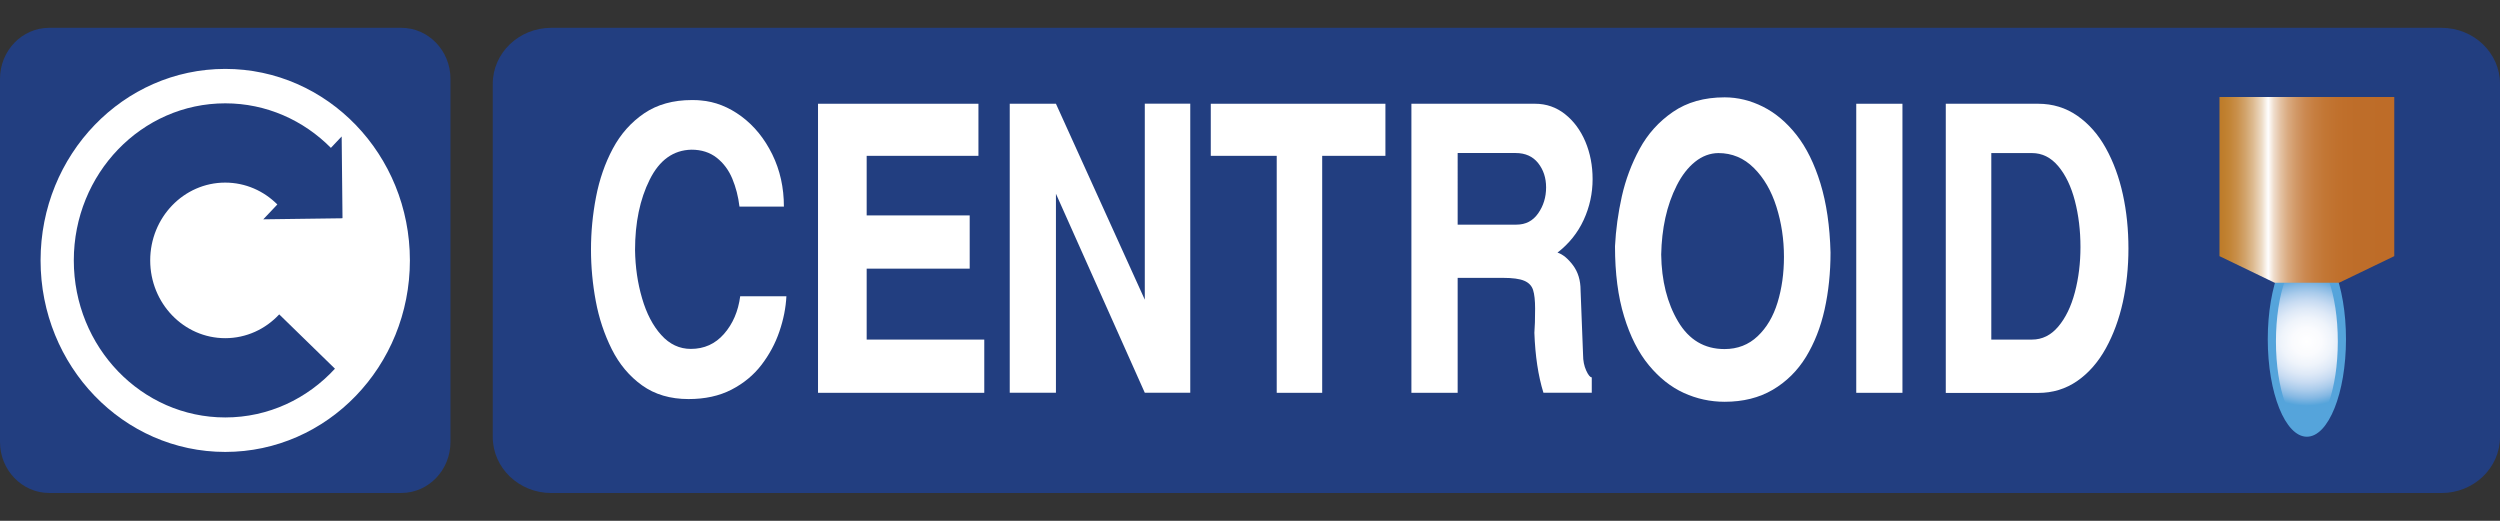 <?xml version="1.0" encoding="utf-8"?>
<!-- Generator: Adobe Illustrator 25.4.1, SVG Export Plug-In . SVG Version: 6.00 Build 0)  -->
<svg version="1.1" id="New_VCP" xmlns="http://www.w3.org/2000/svg" xmlns:xlink="http://www.w3.org/1999/xlink" x="0px" y="0px"
	 viewBox="0 0 480 100" style="enable-background:new 0 0 480 100;" xml:space="preserve">
<rect x="0" y="0" width="480" height="100" fill="#333333" stroke="none"/>
<style type="text/css">
	.st0{fill:#223E80;}
	.st1{fill:#FFFFFF;}
	.st2{fill:url(#SVGID_1_);}
	.st3{fill:#55A4DB;}
	.st4{fill:url(#SVGID_00000115475322387933241680000011536762465222863755_);}
	.st5{fill:url(#SVGID_00000101104111093235961300000000818685664505112465_);}
	.st6{fill:none;}
</style>
<path class="st0" d="M480,83.9c0,5.94-5.03,10.76-11.24,10.76H105.85c-6.2,0-11.24-4.82-11.24-10.76V16.1
	c0-5.94,5.03-10.76,11.24-10.76h362.91c6.21,0,11.24,4.82,11.24,10.76V83.9z"/>
<g>
	<path class="st1" d="M113.47,47.9c0-3.36,0.32-6.72,0.97-10.09c0.65-3.37,1.72-6.46,3.22-9.27c1.5-2.81,3.51-5.07,6.02-6.78
		c2.51-1.7,5.57-2.55,9.16-2.55c0.75,0,1.31,0.02,1.67,0.07c2.77,0.22,5.39,1.25,7.85,3.07c2.46,1.83,4.43,4.26,5.92,7.29
		c1.49,3.04,2.23,6.38,2.23,10.03h-8.53c-0.23-1.93-0.69-3.71-1.38-5.37c-0.69-1.65-1.69-2.99-3-4.02
		c-1.31-1.02-2.92-1.54-4.83-1.54c-3.48,0.07-6.16,1.99-8.03,5.76c-1.88,3.76-2.81,8.27-2.81,13.53c0.05,3.23,0.49,6.31,1.35,9.24
		c0.85,2.92,2.08,5.28,3.68,7.05c1.6,1.78,3.5,2.67,5.68,2.67c2.57,0,4.7-0.96,6.38-2.89c1.68-1.92,2.72-4.33,3.1-7.22h8.87
		c-0.11,2.22-0.56,4.48-1.35,6.78c-0.78,2.3-1.93,4.42-3.43,6.39c-1.5,1.96-3.42,3.55-5.76,4.76c-2.34,1.21-5.09,1.81-8.25,1.81
		c-3.5,0-6.48-0.88-8.92-2.63c-2.44-1.75-4.38-4.07-5.82-6.94c-1.43-2.87-2.46-5.95-3.07-9.24
		C113.78,54.55,113.47,51.24,113.47,47.9z"/>
	<path class="st1" d="M157.06,75.42v-55.5h30.8v10h-21.46v11.44h19.78v10.22h-19.78V65.2h22.58v10.22H157.06z"/>
	<path class="st1" d="M193.87,75.42v-55.5h8.87l17.06,37.62V19.91h8.73v55.5h-8.73L202.74,37.2v38.21H193.87z"/>
	<path class="st1" d="M245.13,75.42v-45.5h-12.66v-10h33.53v10h-12.14v45.5H245.13z"/>
	<path class="st1" d="M270.99,75.42v-55.5h23.74c2.16,0,4.08,0.67,5.76,2c1.68,1.33,2.98,3.1,3.91,5.29
		c0.92,2.2,1.38,4.59,1.38,7.18c0,2.74-0.57,5.35-1.71,7.83c-1.14,2.48-2.82,4.57-5.03,6.28c1.01,0.32,1.99,1.13,2.97,2.42
		c0.97,1.3,1.46,2.9,1.46,4.8l0.48,12.4c0,1.14,0.2,2.14,0.6,3.02c0.4,0.88,0.76,1.31,1.07,1.31v2.96h-9.28
		c-1-3.23-1.58-7.07-1.74-11.51c0.09-1.11,0.14-2.65,0.14-4.63c0-1.58-0.13-2.78-0.39-3.59c-0.26-0.82-0.83-1.41-1.71-1.78
		c-0.88-0.37-2.22-0.55-4.04-0.55h-8.73v22.07H270.99z M279.86,43.13h11.3c1.77,0,3.16-0.72,4.17-2.17c1.01-1.44,1.52-3.1,1.52-4.98
		c0-1.83-0.51-3.38-1.53-4.67c-1.02-1.28-2.46-1.93-4.32-1.93h-11.13V43.13z"/>
	<path class="st1" d="M310.08,47.28c0.16-3.18,0.6-6.37,1.31-9.57c0.72-3.2,1.85-6.23,3.41-9.11s3.69-5.25,6.4-7.11
		c2.71-1.86,6.01-2.8,9.93-2.8c2.52,0,4.98,0.6,7.37,1.8c2.39,1.2,4.53,3.01,6.43,5.42c1.9,2.42,3.43,5.52,4.59,9.29
		c1.16,3.78,1.81,8.21,1.94,13.29c0,3.88-0.38,7.52-1.14,10.94c-0.76,3.42-1.96,6.45-3.58,9.11c-1.63,2.65-3.75,4.75-6.36,6.29
		c-2.62,1.54-5.7,2.31-9.24,2.31c-2.75,0-5.37-0.57-7.85-1.7c-2.48-1.13-4.72-2.91-6.72-5.33c-2-2.42-3.58-5.54-4.74-9.35
		C310.66,56.96,310.08,52.46,310.08,47.28z M329.92,29.39c-1.61,0.02-3.1,0.58-4.46,1.67c-1.36,1.09-2.53,2.59-3.51,4.52
		c-0.98,1.93-1.71,4.01-2.2,6.24c-0.49,2.23-0.75,4.59-0.8,7.05c0.07,5.04,1.15,9.32,3.24,12.85c2.09,3.53,5.06,5.3,8.92,5.3
		c2.5,0,4.62-0.82,6.35-2.46c1.74-1.64,3.01-3.8,3.83-6.48s1.23-5.6,1.23-8.76c0-3.36-0.48-6.57-1.45-9.63s-2.41-5.54-4.33-7.44
		C334.83,30.34,332.55,29.39,329.92,29.39z"/>
	<path class="st1" d="M356.4,75.42v-55.5h8.87v55.5H356.4z"/>
	<path class="st1" d="M373.59,75.42v-55.5h17.74c2.8,0,5.3,0.77,7.51,2.3c2.2,1.53,4.04,3.61,5.49,6.24
		c1.46,2.63,2.54,5.59,3.26,8.87c0.72,3.28,1.07,6.75,1.07,10.4c0,3.58-0.36,7-1.07,10.26c-0.72,3.26-1.8,6.22-3.26,8.87
		c-1.46,2.65-3.29,4.75-5.49,6.28c-2.21,1.53-4.71,2.3-7.51,2.3H373.59z M382.33,65.2h7.81c1.96,0,3.64-0.83,5.05-2.5
		c1.41-1.67,2.47-3.86,3.19-6.59c0.72-2.73,1.07-5.62,1.07-8.68c0-3.16-0.36-6.12-1.07-8.87c-0.72-2.75-1.78-4.97-3.19-6.65
		c-1.41-1.68-3.09-2.52-5.05-2.52h-7.81V65.2z"/>
</g>
<g>
	<linearGradient id="SVGID_1_" gradientUnits="userSpaceOnUse" x1="436.573" y1="58.884" x2="448.938" y2="58.884">
		<stop  offset="0" style="stop-color:#BE7C2A"/>
		<stop  offset="0.043" style="stop-color:#C9904B"/>
		<stop  offset="0.108" style="stop-color:#D9B181"/>
		<stop  offset="0.167" style="stop-color:#E7CEB0"/>
		<stop  offset="0.216" style="stop-color:#F2E5D6"/>
		<stop  offset="0.256" style="stop-color:#FBF6F0"/>
		<stop  offset="0.279" style="stop-color:#FFFFFF"/>
		<stop  offset="0.315" style="stop-color:#F3E7DB"/>
		<stop  offset="0.389" style="stop-color:#E5C5A8"/>
		<stop  offset="0.467" style="stop-color:#DAAA81"/>
		<stop  offset="0.546" style="stop-color:#D09563"/>
		<stop  offset="0.627" style="stop-color:#C9864B"/>
		<stop  offset="0.711" style="stop-color:#C47A3A"/>
		<stop  offset="0.798" style="stop-color:#C1722F"/>
		<stop  offset="0.891" style="stop-color:#BF6E2A"/>
		<stop  offset="1" style="stop-color:#BE6C28"/>
	</linearGradient>
	<line class="st2" x1="448.94" y1="58.88" x2="436.57" y2="58.88"/>
	<g>
		<ellipse class="st3" cx="442.92" cy="65.13" rx="7.51" ry="18.72"/>
		
			<radialGradient id="SVGID_00000102508433838364025380000011976274830868080018_" cx="579.31" cy="45.954" r="11.394" gradientTransform="matrix(1.162 0 0 1.083 -230.269 15.789)" gradientUnits="userSpaceOnUse">
			<stop  offset="0" style="stop-color:#FFFFFF"/>
			<stop  offset="0.213" style="stop-color:#FAFBFE"/>
			<stop  offset="0.372" style="stop-color:#EFF4FB"/>
			<stop  offset="0.512" style="stop-color:#DEE9F7"/>
			<stop  offset="0.642" style="stop-color:#C7DBF2"/>
			<stop  offset="0.765" style="stop-color:#A9CBEB"/>
			<stop  offset="0.883" style="stop-color:#85B8E3"/>
			<stop  offset="0.994" style="stop-color:#58A5DB"/>
			<stop  offset="1" style="stop-color:#55A4DB"/>
		</radialGradient>
		
			<ellipse style="fill:url(#SVGID_00000102508433838364025380000011976274830868080018_);" cx="442.92" cy="65.56" rx="5.94" ry="16.55"/>
	</g>
	
		<linearGradient id="SVGID_00000021828417737323202410000016394378096543987074_" gradientUnits="userSpaceOnUse" x1="426.135" y1="36.455" x2="459.696" y2="36.455">
		<stop  offset="0" style="stop-color:#BE7C2A"/>
		<stop  offset="0.026" style="stop-color:#BF7E2D"/>
		<stop  offset="0.061" style="stop-color:#C38537"/>
		<stop  offset="0.101" style="stop-color:#C9904B"/>
		<stop  offset="0.145" style="stop-color:#D1A269"/>
		<stop  offset="0.192" style="stop-color:#DDBA90"/>
		<stop  offset="0.241" style="stop-color:#EDDBC5"/>
		<stop  offset="0.279" style="stop-color:#FFFFFF"/>
		<stop  offset="0.312" style="stop-color:#EFDCCB"/>
		<stop  offset="0.351" style="stop-color:#E3C1A2"/>
		<stop  offset="0.393" style="stop-color:#D9AA80"/>
		<stop  offset="0.439" style="stop-color:#D19867"/>
		<stop  offset="0.489" style="stop-color:#CB8951"/>
		<stop  offset="0.544" style="stop-color:#C67E40"/>
		<stop  offset="0.607" style="stop-color:#C27634"/>
		<stop  offset="0.682" style="stop-color:#C0702C"/>
		<stop  offset="0.781" style="stop-color:#BE6D29"/>
		<stop  offset="1" style="stop-color:#BE6C28"/>
	</linearGradient>
	<polygon style="fill:url(#SVGID_00000021828417737323202410000016394378096543987074_);" points="449.1,54.29 459.7,49.18 
		459.7,18.62 426.14,18.62 426.14,49.18 436.73,54.29 	"/>
</g>
<ellipse class="st1" cx="43.76" cy="49.57" rx="37.97" ry="39.37"/>
<g>
	<path class="st0" d="M65.7,41.91l0.06-0.06L65.6,26.2l-2.07,2.19c-5.24-5.29-12.39-8.55-20.28-8.55
		c-16.06,0-29.08,13.5-29.08,30.16c0,16.65,13.02,30.15,29.08,30.15c8.29,0,15.76-3.59,21.06-9.36L53.61,60.36
		c-2.62,2.82-6.3,4.57-10.37,4.57c-7.95,0-14.4-6.69-14.4-14.93c0-8.25,6.45-14.94,14.4-14.94c3.89,0,7.42,1.6,10.01,4.2l-2.7,2.85
		L65.7,41.91z"/>
	<path class="st0" d="M77.04,5.34c5.22,0,9.45,4.39,9.45,9.8v69.71c0,5.42-4.23,9.8-9.45,9.8H9.45c-5.22,0-9.45-4.39-9.45-9.8V15.14
		c0-5.41,4.23-9.8,9.45-9.8H77.04z M43.25,13.23C23.66,13.23,7.79,29.69,7.79,50c0,20.31,15.87,36.77,35.46,36.77
		S78.7,70.31,78.7,50C78.7,29.69,62.83,13.23,43.25,13.23z"/>
</g>
<rect class="st6" width="480" height="100"/>
</svg>
